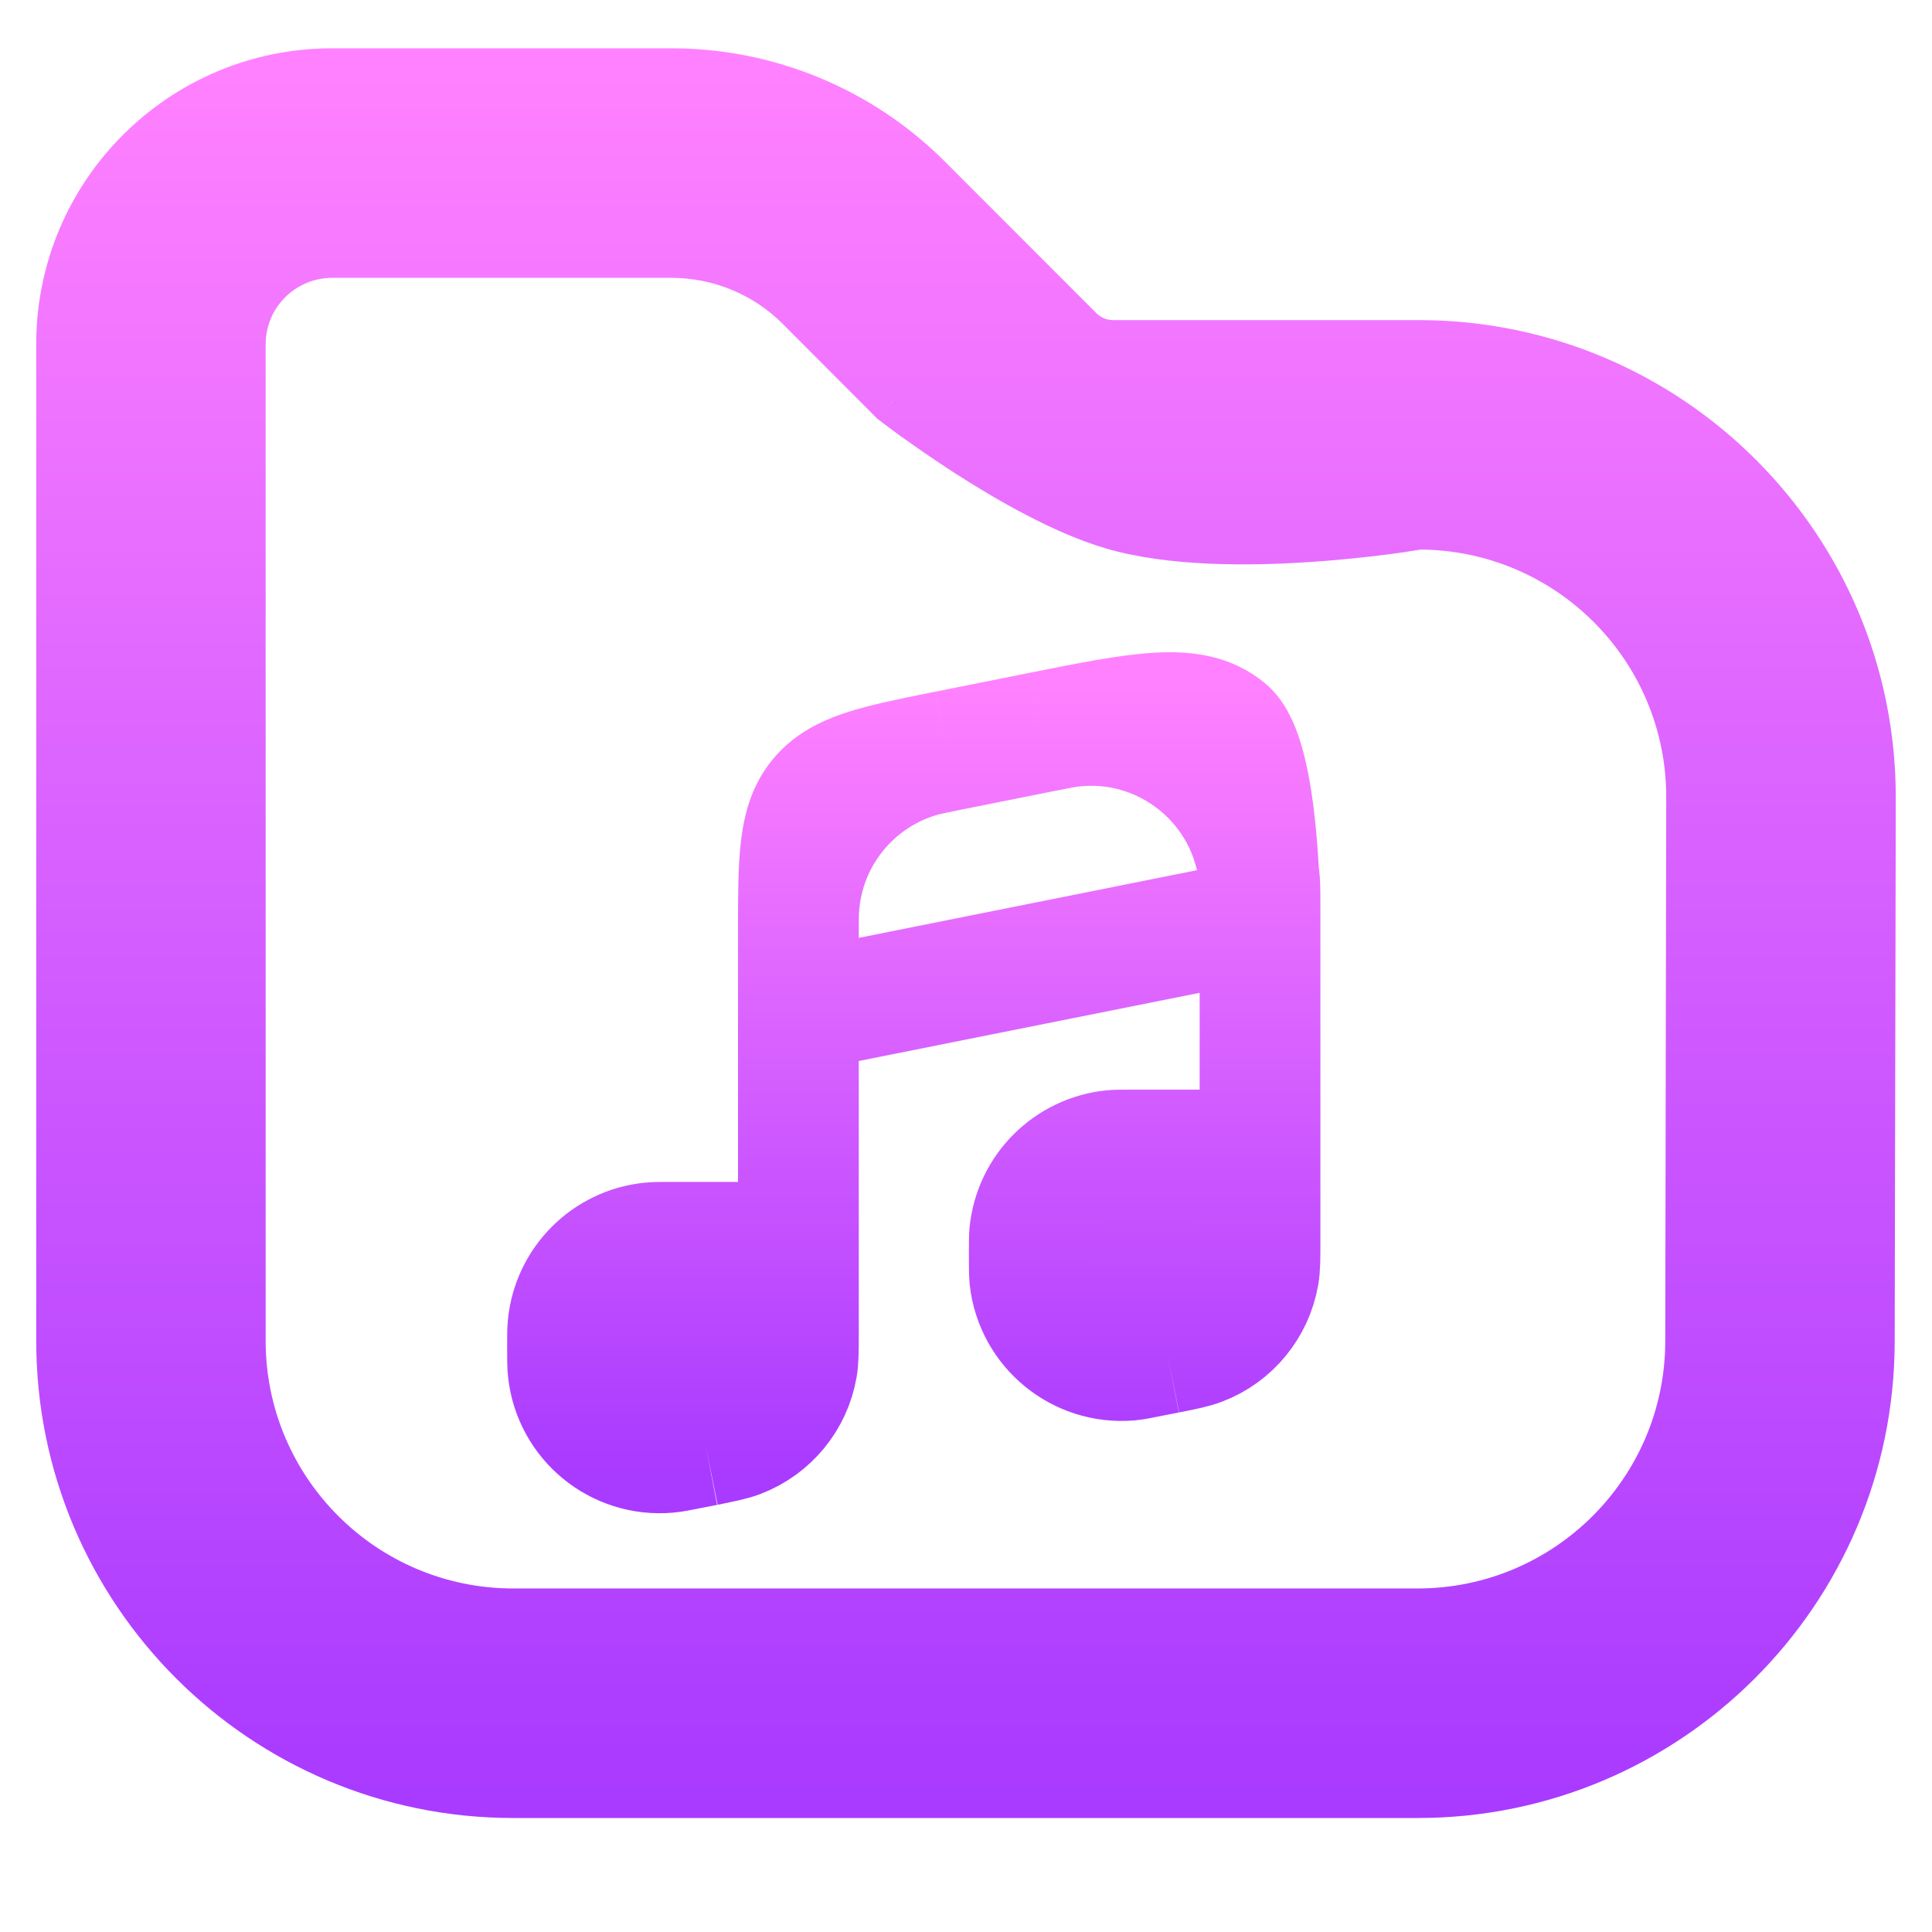 <svg width="16" height="16" viewBox="0 0 16 16" fill="none" xmlns="http://www.w3.org/2000/svg">
<path fill-rule="evenodd" clip-rule="evenodd" d="M2.751 0.6C1.508 0.6 0.5 1.608 0.5 2.851V11.104C0.5 13.176 2.18 14.855 4.251 14.855H11.74C13.809 14.855 15.488 13.18 15.492 11.111L15.5 6.609C15.504 4.535 13.823 2.851 11.749 2.851H9.219C9.113 2.851 9.011 2.809 8.936 2.734L7.685 1.481C7.122 0.917 6.358 0.6 5.561 0.6H2.751ZM6.623 2.541L7.4 3.319C7.4 3.319 8.434 4.123 9.219 4.351C10.168 4.627 11.748 4.351 11.748 4.351C12.993 4.351 14.002 5.362 13.999 6.606L13.991 11.108C13.989 12.35 12.982 13.355 11.74 13.355H4.251C3.008 13.355 2 12.347 2 11.104V7.002V4.702V2.851C2 2.437 2.336 2.101 2.751 2.101H5.561C5.96 2.101 6.342 2.259 6.623 2.541Z" fill="url(#paint0_linear_637_74)"/>
<path d="M15.492 11.111L15.691 11.111L15.691 11.111L15.492 11.111ZM15.5 6.609L15.7 6.61L15.7 6.61L15.5 6.609ZM8.936 2.734L8.795 2.875L8.795 2.875L8.936 2.734ZM7.685 1.481L7.826 1.339L7.826 1.339L7.685 1.481ZM7.4 3.319L7.258 3.46L7.267 3.469L7.277 3.476L7.4 3.319ZM6.623 2.541L6.765 2.4L6.765 2.4L6.623 2.541ZM9.219 4.351L9.163 4.543L9.163 4.543L9.219 4.351ZM11.748 4.351V4.151H11.731L11.714 4.154L11.748 4.351ZM13.999 6.606L13.799 6.606L13.799 6.606L13.999 6.606ZM13.991 11.108L13.791 11.108L13.791 11.108L13.991 11.108ZM0.7 2.851C0.7 1.718 1.618 0.8 2.751 0.8V0.4C1.397 0.4 0.3 1.497 0.3 2.851H0.7ZM0.7 11.104V2.851H0.3V11.104H0.7ZM4.251 14.655C2.29 14.655 0.7 13.065 0.7 11.104H0.3C0.3 13.286 2.069 15.056 4.251 15.056V14.655ZM11.74 14.655H4.251V15.056H11.74V14.655ZM15.291 11.111C15.288 13.069 13.699 14.655 11.74 14.655V15.056C13.919 15.056 15.688 13.291 15.691 11.111L15.291 11.111ZM15.3 6.609L15.291 11.111L15.691 11.111L15.7 6.61L15.3 6.609ZM11.749 3.051C13.713 3.051 15.304 4.645 15.3 6.609L15.7 6.61C15.704 4.425 13.934 2.651 11.749 2.651V3.051ZM9.219 3.051H11.749V2.651H9.219V3.051ZM8.795 2.875C8.907 2.988 9.06 3.051 9.219 3.051V2.651C9.166 2.651 9.115 2.63 9.078 2.592L8.795 2.875ZM7.543 1.622L8.795 2.875L9.078 2.592L7.826 1.339L7.543 1.622ZM5.561 0.8C6.305 0.8 7.018 1.096 7.543 1.622L7.826 1.339C7.226 0.738 6.411 0.4 5.561 0.4V0.8ZM2.751 0.8H5.561V0.4H2.751V0.8ZM7.541 3.177L6.765 2.4L6.482 2.682L7.258 3.46L7.541 3.177ZM9.275 4.159C8.912 4.054 8.477 3.809 8.123 3.581C7.949 3.469 7.798 3.363 7.691 3.286C7.637 3.247 7.595 3.215 7.566 3.194C7.551 3.183 7.54 3.174 7.533 3.169C7.529 3.166 7.527 3.164 7.525 3.162C7.524 3.162 7.523 3.161 7.523 3.161C7.523 3.161 7.522 3.161 7.522 3.161C7.522 3.161 7.522 3.161 7.522 3.161C7.522 3.161 7.522 3.161 7.522 3.161C7.522 3.161 7.522 3.161 7.4 3.319C7.277 3.476 7.277 3.476 7.277 3.476C7.277 3.476 7.277 3.476 7.277 3.477C7.277 3.477 7.277 3.477 7.277 3.477C7.277 3.477 7.278 3.477 7.278 3.477C7.278 3.478 7.279 3.478 7.28 3.479C7.283 3.481 7.286 3.483 7.29 3.486C7.298 3.493 7.31 3.502 7.325 3.513C7.356 3.536 7.401 3.57 7.456 3.61C7.568 3.69 7.725 3.8 7.907 3.918C8.266 4.149 8.742 4.421 9.163 4.543L9.275 4.159ZM11.748 4.351C11.714 4.154 11.714 4.154 11.714 4.154C11.714 4.154 11.714 4.154 11.714 4.154C11.714 4.154 11.714 4.154 11.714 4.154C11.714 4.154 11.714 4.154 11.713 4.155C11.713 4.155 11.712 4.155 11.71 4.155C11.708 4.156 11.704 4.156 11.698 4.157C11.687 4.159 11.67 4.162 11.648 4.165C11.604 4.172 11.54 4.181 11.46 4.192C11.301 4.213 11.078 4.238 10.826 4.255C10.316 4.29 9.713 4.287 9.275 4.159L9.163 4.543C9.673 4.692 10.335 4.689 10.853 4.654C11.115 4.637 11.347 4.61 11.513 4.589C11.596 4.578 11.663 4.568 11.709 4.56C11.733 4.557 11.751 4.554 11.763 4.552C11.769 4.551 11.774 4.55 11.777 4.549C11.779 4.549 11.78 4.549 11.781 4.549C11.782 4.549 11.782 4.549 11.782 4.549C11.783 4.549 11.783 4.548 11.783 4.548C11.783 4.548 11.783 4.548 11.783 4.548C11.783 4.548 11.783 4.548 11.748 4.351ZM14.199 6.607C14.202 5.252 13.104 4.151 11.748 4.151V4.551C12.883 4.551 13.802 5.472 13.799 6.606L14.199 6.607ZM14.191 11.109L14.199 6.607L13.799 6.606L13.791 11.108L14.191 11.109ZM11.74 13.555C13.092 13.555 14.188 12.46 14.191 11.109L13.791 11.108C13.789 12.239 12.871 13.155 11.74 13.155V13.555ZM4.251 13.555H11.74V13.155H4.251V13.555ZM1.8 11.104C1.8 12.457 2.898 13.555 4.251 13.555V13.155C3.119 13.155 2.2 12.237 2.2 11.104H1.8ZM1.8 7.002V11.104H2.2V7.002H1.8ZM1.8 4.702V7.002H2.2V4.702H1.8ZM1.8 2.851V4.702H2.2V2.851H1.8ZM2.751 1.901C2.226 1.901 1.8 2.326 1.8 2.851H2.2C2.2 2.547 2.447 2.301 2.751 2.301V1.901ZM5.561 1.901H2.751V2.301H5.561V1.901ZM6.765 2.4C6.446 2.08 6.013 1.901 5.561 1.901V2.301C5.906 2.301 6.238 2.438 6.482 2.682L6.765 2.4Z" fill="url(#paint1_linear_637_74)"/>
<path fill-rule="evenodd" clip-rule="evenodd" d="M10.435 10.27V9.524H9.385C9.295 9.524 9.25 9.524 9.213 9.527C8.85 9.564 8.564 9.85 8.527 10.213C8.524 10.251 8.524 10.295 8.524 10.385C8.524 10.492 8.524 10.545 8.528 10.588C8.575 11 8.941 11.3 9.354 11.265C9.397 11.261 9.449 11.25 9.554 11.229L9.667 11.207C9.813 11.178 9.885 11.163 9.947 11.139C10.197 11.043 10.378 10.821 10.424 10.557C10.435 10.492 10.435 10.418 10.435 10.27ZM6.612 11.034V10.288H5.561C5.472 10.288 5.427 10.288 5.389 10.292C5.027 10.328 4.74 10.615 4.704 10.977C4.7 11.015 4.7 11.06 4.7 11.15C4.7 11.257 4.7 11.31 4.705 11.353C4.751 11.765 5.117 12.065 5.53 12.029C5.573 12.026 5.625 12.015 5.73 11.994L5.844 11.972C5.989 11.942 6.062 11.928 6.123 11.904C6.374 11.807 6.555 11.586 6.601 11.322C6.612 11.257 6.612 11.183 6.612 11.034Z" fill="url(#paint2_linear_637_74)"/>
<path d="M6.612 10.288V8.377M6.612 10.288V11.034M6.612 10.288H5.561M10.435 9.524V7.612M10.435 9.524V10.27M10.435 9.524H9.385M10.435 7.612L6.612 8.377M10.435 7.612C10.435 7.612 10.435 6.271 10.156 6.042C9.876 5.812 9.453 5.897 8.606 6.066M10.435 7.612V7.566C10.435 7.422 10.435 7.351 10.431 7.294C10.366 6.504 9.66 5.926 8.874 6.017C8.817 6.024 8.747 6.038 8.606 6.066V6.066M6.612 8.377V7.719M6.612 7.719C6.612 7.119 6.612 6.818 6.785 6.607C6.959 6.396 7.253 6.337 7.841 6.219M6.612 7.719V7.719C6.612 7.618 6.612 7.568 6.615 7.524C6.653 6.924 7.07 6.415 7.651 6.26C7.694 6.249 7.743 6.239 7.841 6.219V6.219M6.612 7.719V11.034M7.841 6.219L8.606 6.066M10.435 10.27C10.435 10.418 10.435 10.492 10.424 10.557C10.378 10.821 10.197 11.043 9.947 11.139C9.885 11.163 9.813 11.178 9.667 11.207M10.435 10.27V10.27C10.435 10.725 10.114 11.117 9.667 11.207V11.207M9.667 11.207L9.554 11.229M9.554 11.229C9.449 11.25 9.397 11.261 9.354 11.265C8.941 11.3 8.575 11 8.528 10.588C8.524 10.545 8.524 10.492 8.524 10.385M9.554 11.229V11.229C9.021 11.336 8.524 10.928 8.524 10.385V10.385M8.524 10.385C8.524 10.295 8.524 10.251 8.527 10.213C8.564 9.85 8.85 9.564 9.213 9.527C9.25 9.524 9.295 9.524 9.385 9.524M8.524 10.385V10.385C8.524 9.909 8.909 9.524 9.385 9.524V9.524M6.612 11.034C6.612 11.183 6.612 11.257 6.601 11.322C6.555 11.586 6.374 11.807 6.123 11.904C6.062 11.928 5.989 11.942 5.844 11.972M6.612 11.034V11.034C6.612 11.49 6.29 11.882 5.844 11.972V11.972M5.844 11.972L5.73 11.994M5.73 11.994C5.625 12.015 5.573 12.026 5.53 12.029C5.117 12.065 4.751 11.765 4.705 11.353C4.7 11.31 4.7 11.257 4.7 11.15M5.73 11.994V11.994C5.197 12.101 4.7 11.693 4.7 11.15V11.15M4.7 11.15C4.7 11.06 4.7 11.015 4.704 10.977C4.74 10.615 5.027 10.328 5.389 10.292C5.427 10.288 5.472 10.288 5.561 10.288M4.7 11.15V11.15C4.7 10.674 5.086 10.288 5.561 10.288V10.288" stroke="url(#paint3_linear_637_74)"/>
<defs>
<linearGradient id="paint0_linear_637_74" x1="8" y1="14.855" x2="8" y2="0.6" gradientUnits="userSpaceOnUse">
<stop stop-color="#A93AFF"/>
<stop offset="1" stop-color="#FF81FF"/>
</linearGradient>
<linearGradient id="paint1_linear_637_74" x1="8" y1="14.855" x2="8" y2="0.6" gradientUnits="userSpaceOnUse">
<stop stop-color="#A93AFF"/>
<stop offset="1" stop-color="#FF81FF"/>
</linearGradient>
<linearGradient id="paint2_linear_637_74" x1="7.568" y1="12.2" x2="7.568" y2="5.7" gradientUnits="userSpaceOnUse">
<stop stop-color="#A93AFF"/>
<stop offset="1" stop-color="#FF81FF"/>
</linearGradient>
<linearGradient id="paint3_linear_637_74" x1="7.568" y1="12.2" x2="7.568" y2="5.7" gradientUnits="userSpaceOnUse">
<stop stop-color="#A93AFF"/>
<stop offset="1" stop-color="#FF81FF"/>
</linearGradient>
</defs>
</svg>

